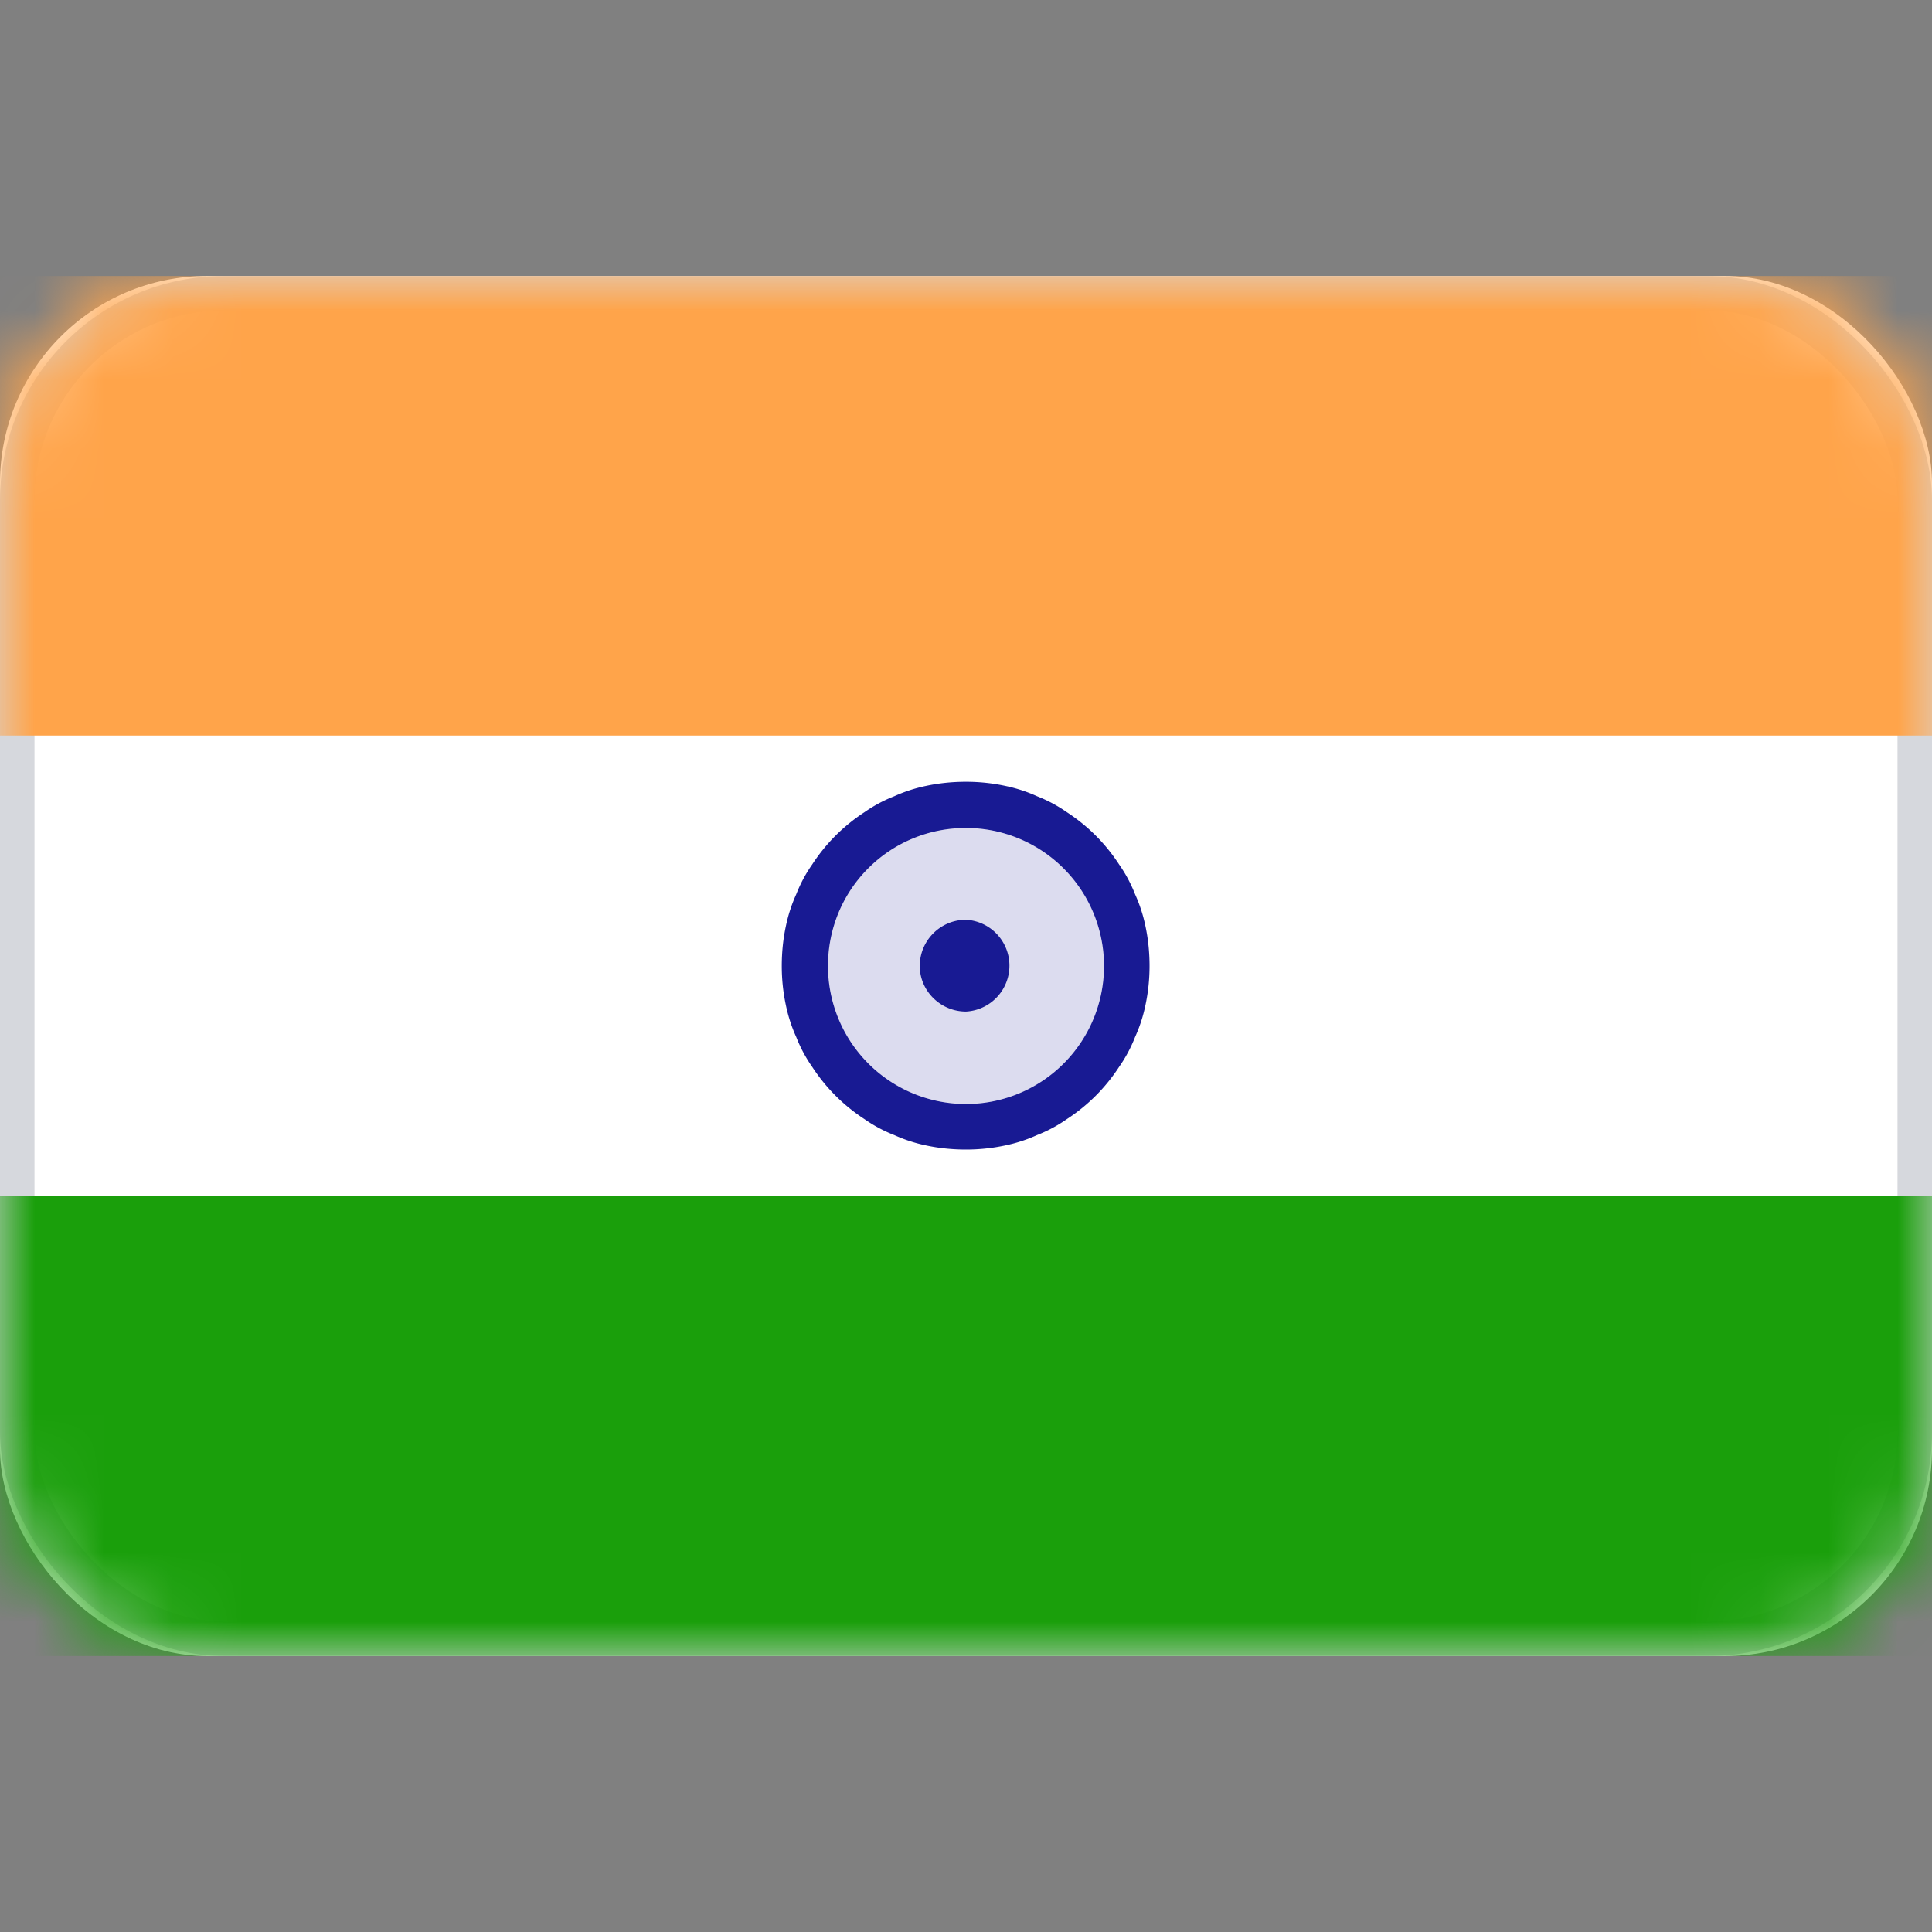 <svg xmlns="http://www.w3.org/2000/svg" fill="none" viewBox="0 0 28 28" focusable="false"><rect x="0" y="0" width="28" height="28" fill="#808080" stroke="none"/><path fill="none" d="M0 0h28v28H0z"/><rect width="28" height="20" y="4" fill="#FFF" rx="3"/><rect width="27.5" height="19.5" x=".25" y="4.25" stroke="#D6D8DD" stroke-width=".5" rx="3"/><mask id="India_svg__a" width="28" height="20" x="0" y="4" mask-type="alpha" maskUnits="userSpaceOnUse"><rect width="28" height="20" y="4" fill="#FFF" rx="3"/><rect width="27.5" height="19.5" x=".25" y="4.25" stroke="#F5F5F5" stroke-width=".5" rx="3"/></mask><g mask="url(#India_svg__a)"><path fill="#FFA44A" fill-rule="evenodd" d="M0 10.66h28V4H0z"/><path d="M28 10.66V4H0v6.66z"/></g><g mask="url(#India_svg__a)"><path fill="#1A9F0B" fill-rule="evenodd" d="M0 24h28v-6.67H0z"/><path d="M28 24v-6.67H0V24z"/></g><g fill="#181A93" fill-rule="evenodd" mask="url(#India_svg__a)"><path fill-opacity=".15" d="M14 16a2 2 0 1 0 0-4c-1.11 0-2 .89-2 2a2 2 0 0 0 2 2"/><path d="M16.6 14.57q.06-.28.06-.57 0-.3-.06-.58-.05-.24-.15-.46-.09-.23-.23-.43-.15-.23-.34-.42t-.42-.34q-.2-.14-.43-.23-.22-.1-.46-.15-.28-.06-.57-.06-.3 0-.58.06-.24.05-.46.15-.23.09-.43.23-.23.15-.42.34t-.34.42q-.14.2-.23.43-.1.22-.15.46-.06.28-.06.58 0 .29.06.57.05.24.15.46.09.23.23.43.15.23.34.42t.42.34q.2.14.43.23.22.1.46.15.28.06.58.06.29 0 .57-.06.24-.05.46-.15.23-.09.43-.23.23-.15.42-.34t.34-.42q.14-.2.23-.43.1-.22.15-.46M16 14a2 2 0 1 1-4 0c0-1.11.89-2 2-2a2 2 0 0 1 2 2"/></g><g mask="url(#India_svg__a)"><path fill="#181A93" fill-rule="evenodd" d="M14 14.66a.666.666 0 0 0 0-1.33c-.37 0-.67.3-.67.67 0 .36.3.66.67.66"/><path d="M14.66 14c0-.37-.3-.67-.66-.67-.37 0-.67.3-.67.67a.666.666 0 0 0 1.33 0"/></g></svg>